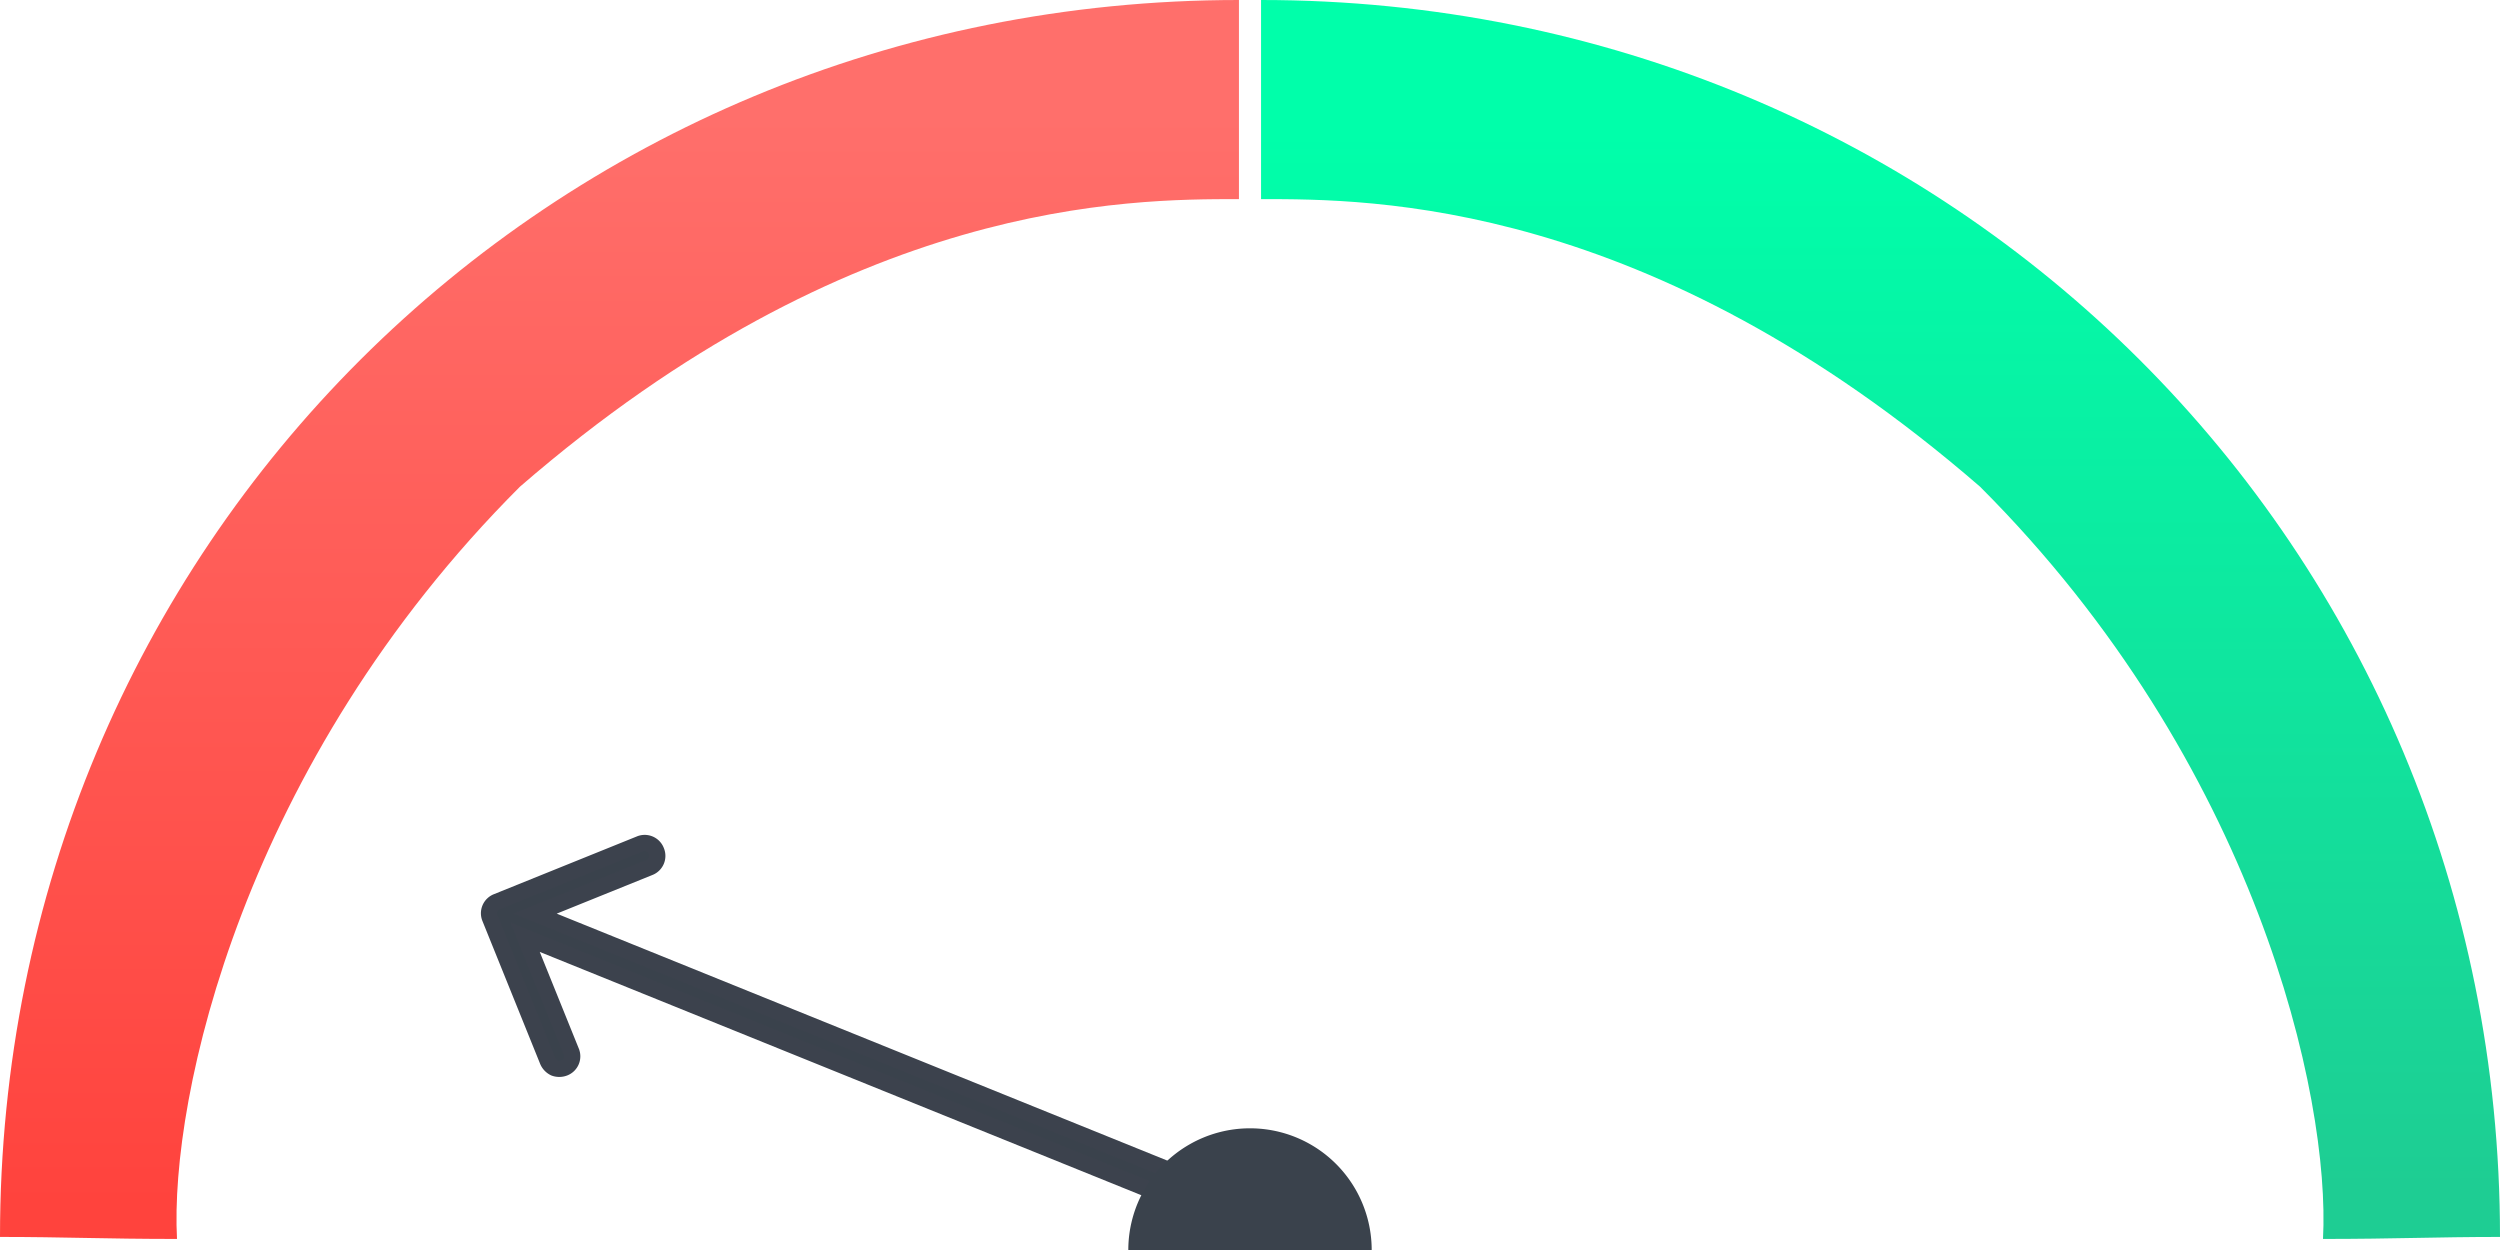 <svg xmlns="http://www.w3.org/2000/svg" width="154" height="77" viewBox="0 0 154 77">
    <defs>
        <linearGradient id="a" x1="51.175%" x2="51.175%" y1="10.547%" y2="95.993%">
            <stop offset="0%" stop-color="#0FA"/>
            <stop offset="100%" stop-color="#1ECD93"/>
        </linearGradient>
        <linearGradient id="b" x1="49.861%" x2="49.861%" y1="97.308%" y2="9.232%">
            <stop offset="0%" stop-color="#FF433D"/>
            <stop offset="100%" stop-color="#FF6F6B"/>
        </linearGradient>
    </defs>
    <g fill="none" fill-rule="evenodd">
        <path fill="url(#a)" fill-rule="nonzero" d="M154 0c-42.526 0-76.319 33.669-76.319 76.195 3.96 0 6.428.124 10.903.124-.462-8.735 4.089-29.301 21.124-46.337C130.15 12.265 147.186 12.265 154 12.265V0z" transform="matrix(-1 0 0 1 231.681 0)"/>
        <path fill="url(#b)" fill-rule="nonzero" d="M76.319 0C33.793 0 0 33.669 0 76.195c3.96 0 6.427.124 10.903.124-.462-8.735 4.088-29.301 21.124-46.337 20.442-17.717 37.477-17.717 44.292-17.717V0z"/>
        <path fill="#3A424C" stroke="#3C424D" d="M32.344 57.733l2.842 7.035a.763.763 0 0 1-.431 1.016.855.855 0 0 1-.6.003.855.855 0 0 1-.416-.434l-3.552-8.793a.763.763 0 0 1 .43-1.016l8.794-3.553a.763.763 0 0 1 1.016.431.763.763 0 0 1-.432 1.016L32.96 56.28l44.272 17.906c.437.185.603.598.418 1.034-.184.434-.598.604-1.035.418L32.344 57.733z"/>
        <path fill="#3A424C" fill-rule="nonzero" d="M84.496 77a7.496 7.496 0 1 0-14.992 0h14.992z"/>
    </g>
</svg>
